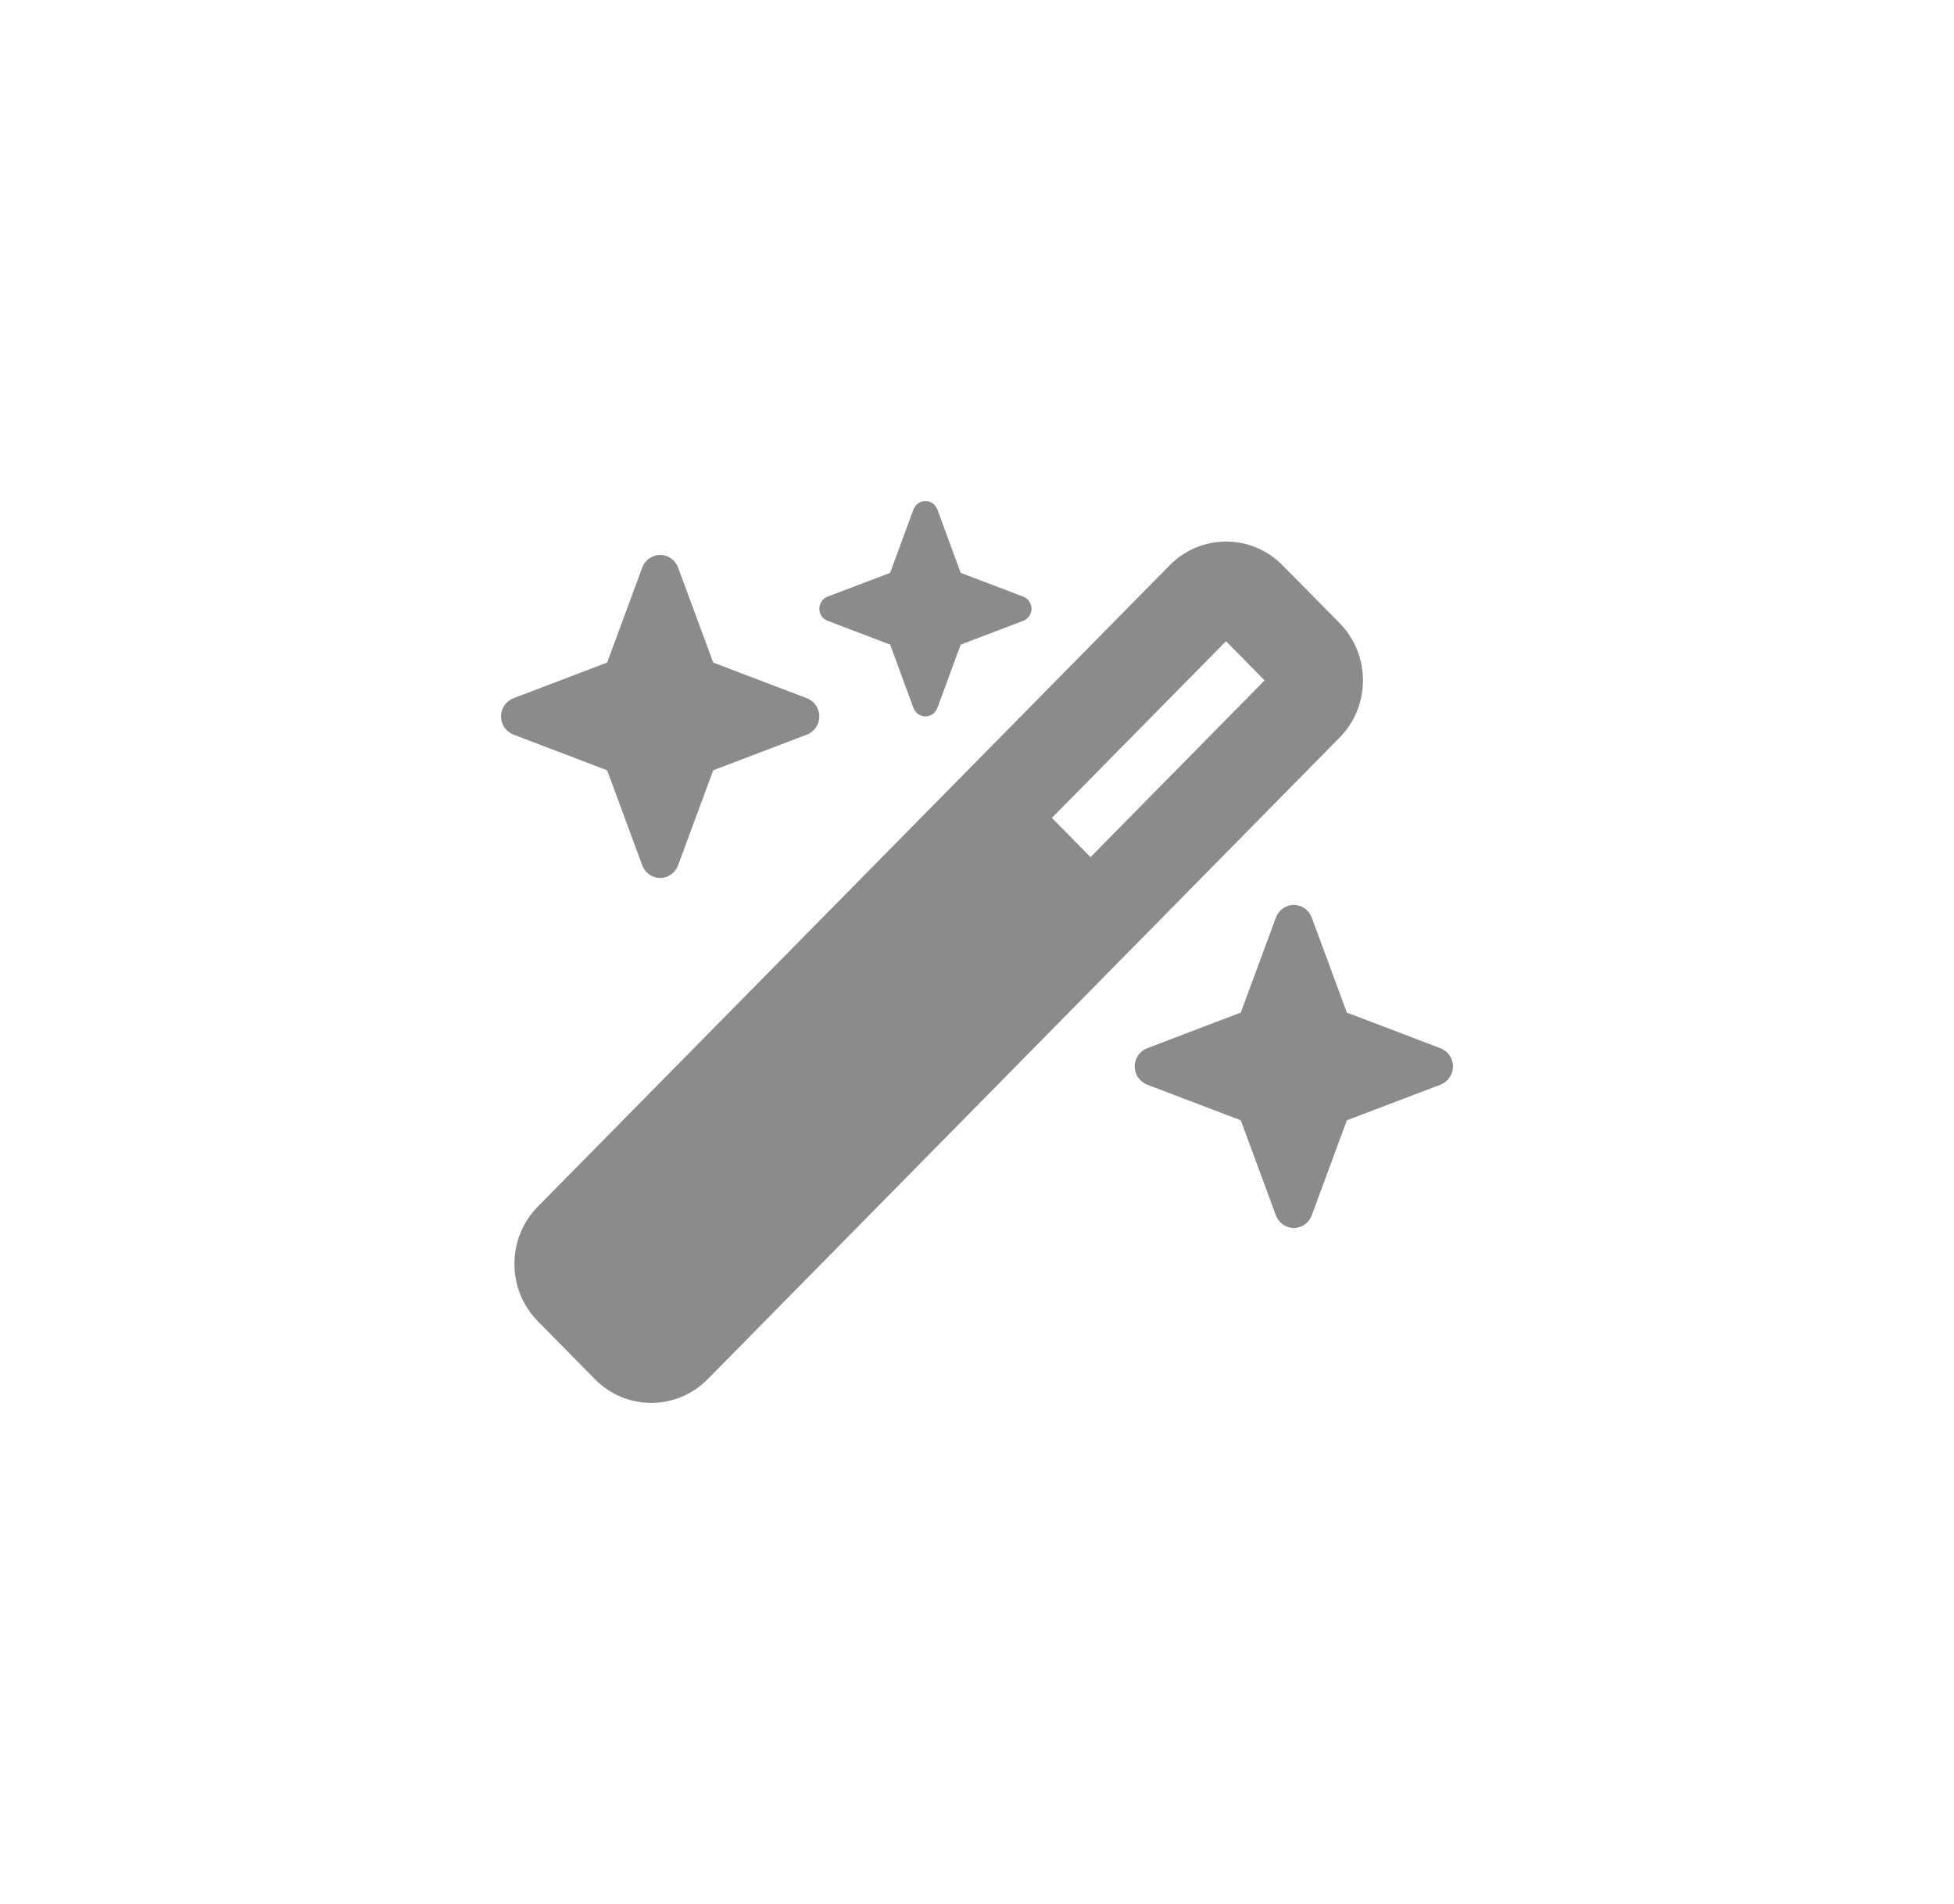 <svg width="39" height="38" viewBox="0 0 39 38" fill="none" xmlns="http://www.w3.org/2000/svg">
<g filter="url(#filter0_d_917_29194)">
<path d="M17.766 11.434L16.518 11.908C16.419 11.945 16.353 12.042 16.353 12.15C16.353 12.257 16.419 12.354 16.518 12.391L17.766 12.865L18.232 14.131C18.269 14.232 18.365 14.299 18.471 14.299C18.576 14.299 18.672 14.232 18.709 14.131L19.175 12.865L20.423 12.391C20.522 12.354 20.588 12.257 20.588 12.15C20.588 12.042 20.522 11.945 20.423 11.908L19.175 11.434L18.709 10.168C18.672 10.067 18.576 10 18.471 10C18.365 10 18.269 10.067 18.232 10.168L17.766 11.434ZM10.731 24.086C10.113 24.714 10.113 25.735 10.731 26.367L11.876 27.529C12.495 28.157 13.501 28.157 14.123 27.529L26.739 14.719C27.358 14.091 27.358 13.07 26.739 12.438L25.595 11.28C24.976 10.652 23.97 10.652 23.348 11.28L10.731 24.086ZM25.24 13.58L21.766 17.107L20.995 16.324L24.47 12.798L25.24 13.58ZM10.248 13.936C10.099 13.993 10 14.138 10 14.299C10 14.46 10.099 14.605 10.248 14.662L12.118 15.374L12.819 17.271C12.875 17.423 13.018 17.523 13.177 17.523C13.335 17.523 13.478 17.423 13.534 17.271L14.235 15.374L16.105 14.662C16.254 14.605 16.353 14.46 16.353 14.299C16.353 14.138 16.254 13.993 16.105 13.936L14.235 13.224L13.534 11.327C13.478 11.175 13.335 11.075 13.177 11.075C13.018 11.075 12.875 11.175 12.819 11.327L12.118 13.224L10.248 13.936ZM22.895 20.922C22.746 20.98 22.647 21.124 22.647 21.285C22.647 21.446 22.746 21.591 22.895 21.648L24.765 22.36L25.466 24.258C25.522 24.409 25.665 24.509 25.823 24.509C25.982 24.509 26.125 24.409 26.181 24.258L26.882 22.36L28.752 21.648C28.901 21.591 29 21.446 29 21.285C29 21.124 28.901 20.98 28.752 20.922L26.882 20.21L26.181 18.313C26.125 18.162 25.982 18.061 25.823 18.061C25.665 18.061 25.522 18.162 25.466 18.313L24.765 20.21L22.895 20.922Z" fill="#8A8B8C"/>
</g>
<defs>
<filter id="filter0_d_917_29194" x="0" y="0" width="39" height="38" filterUnits="userSpaceOnUse" color-interpolation-filters="sRGB">
<feFlood flood-opacity="0" result="BackgroundImageFix"/>
<feColorMatrix in="SourceAlpha" type="matrix" values="0 0 0 0 0 0 0 0 0 0 0 0 0 0 0 0 0 0 127 0" result="hardAlpha"/>
<feOffset/>
<feGaussianBlur stdDeviation="5"/>
<feComposite in2="hardAlpha" operator="out"/>
<feColorMatrix type="matrix" values="0 0 0 0 1 0 0 0 0 1 0 0 0 0 1 0 0 0 0.6 0"/>
<feBlend mode="normal" in2="BackgroundImageFix" result="effect1_dropShadow_917_29194"/>
<feBlend mode="normal" in="SourceGraphic" in2="effect1_dropShadow_917_29194" result="shape"/>
</filter>
</defs>
</svg>

